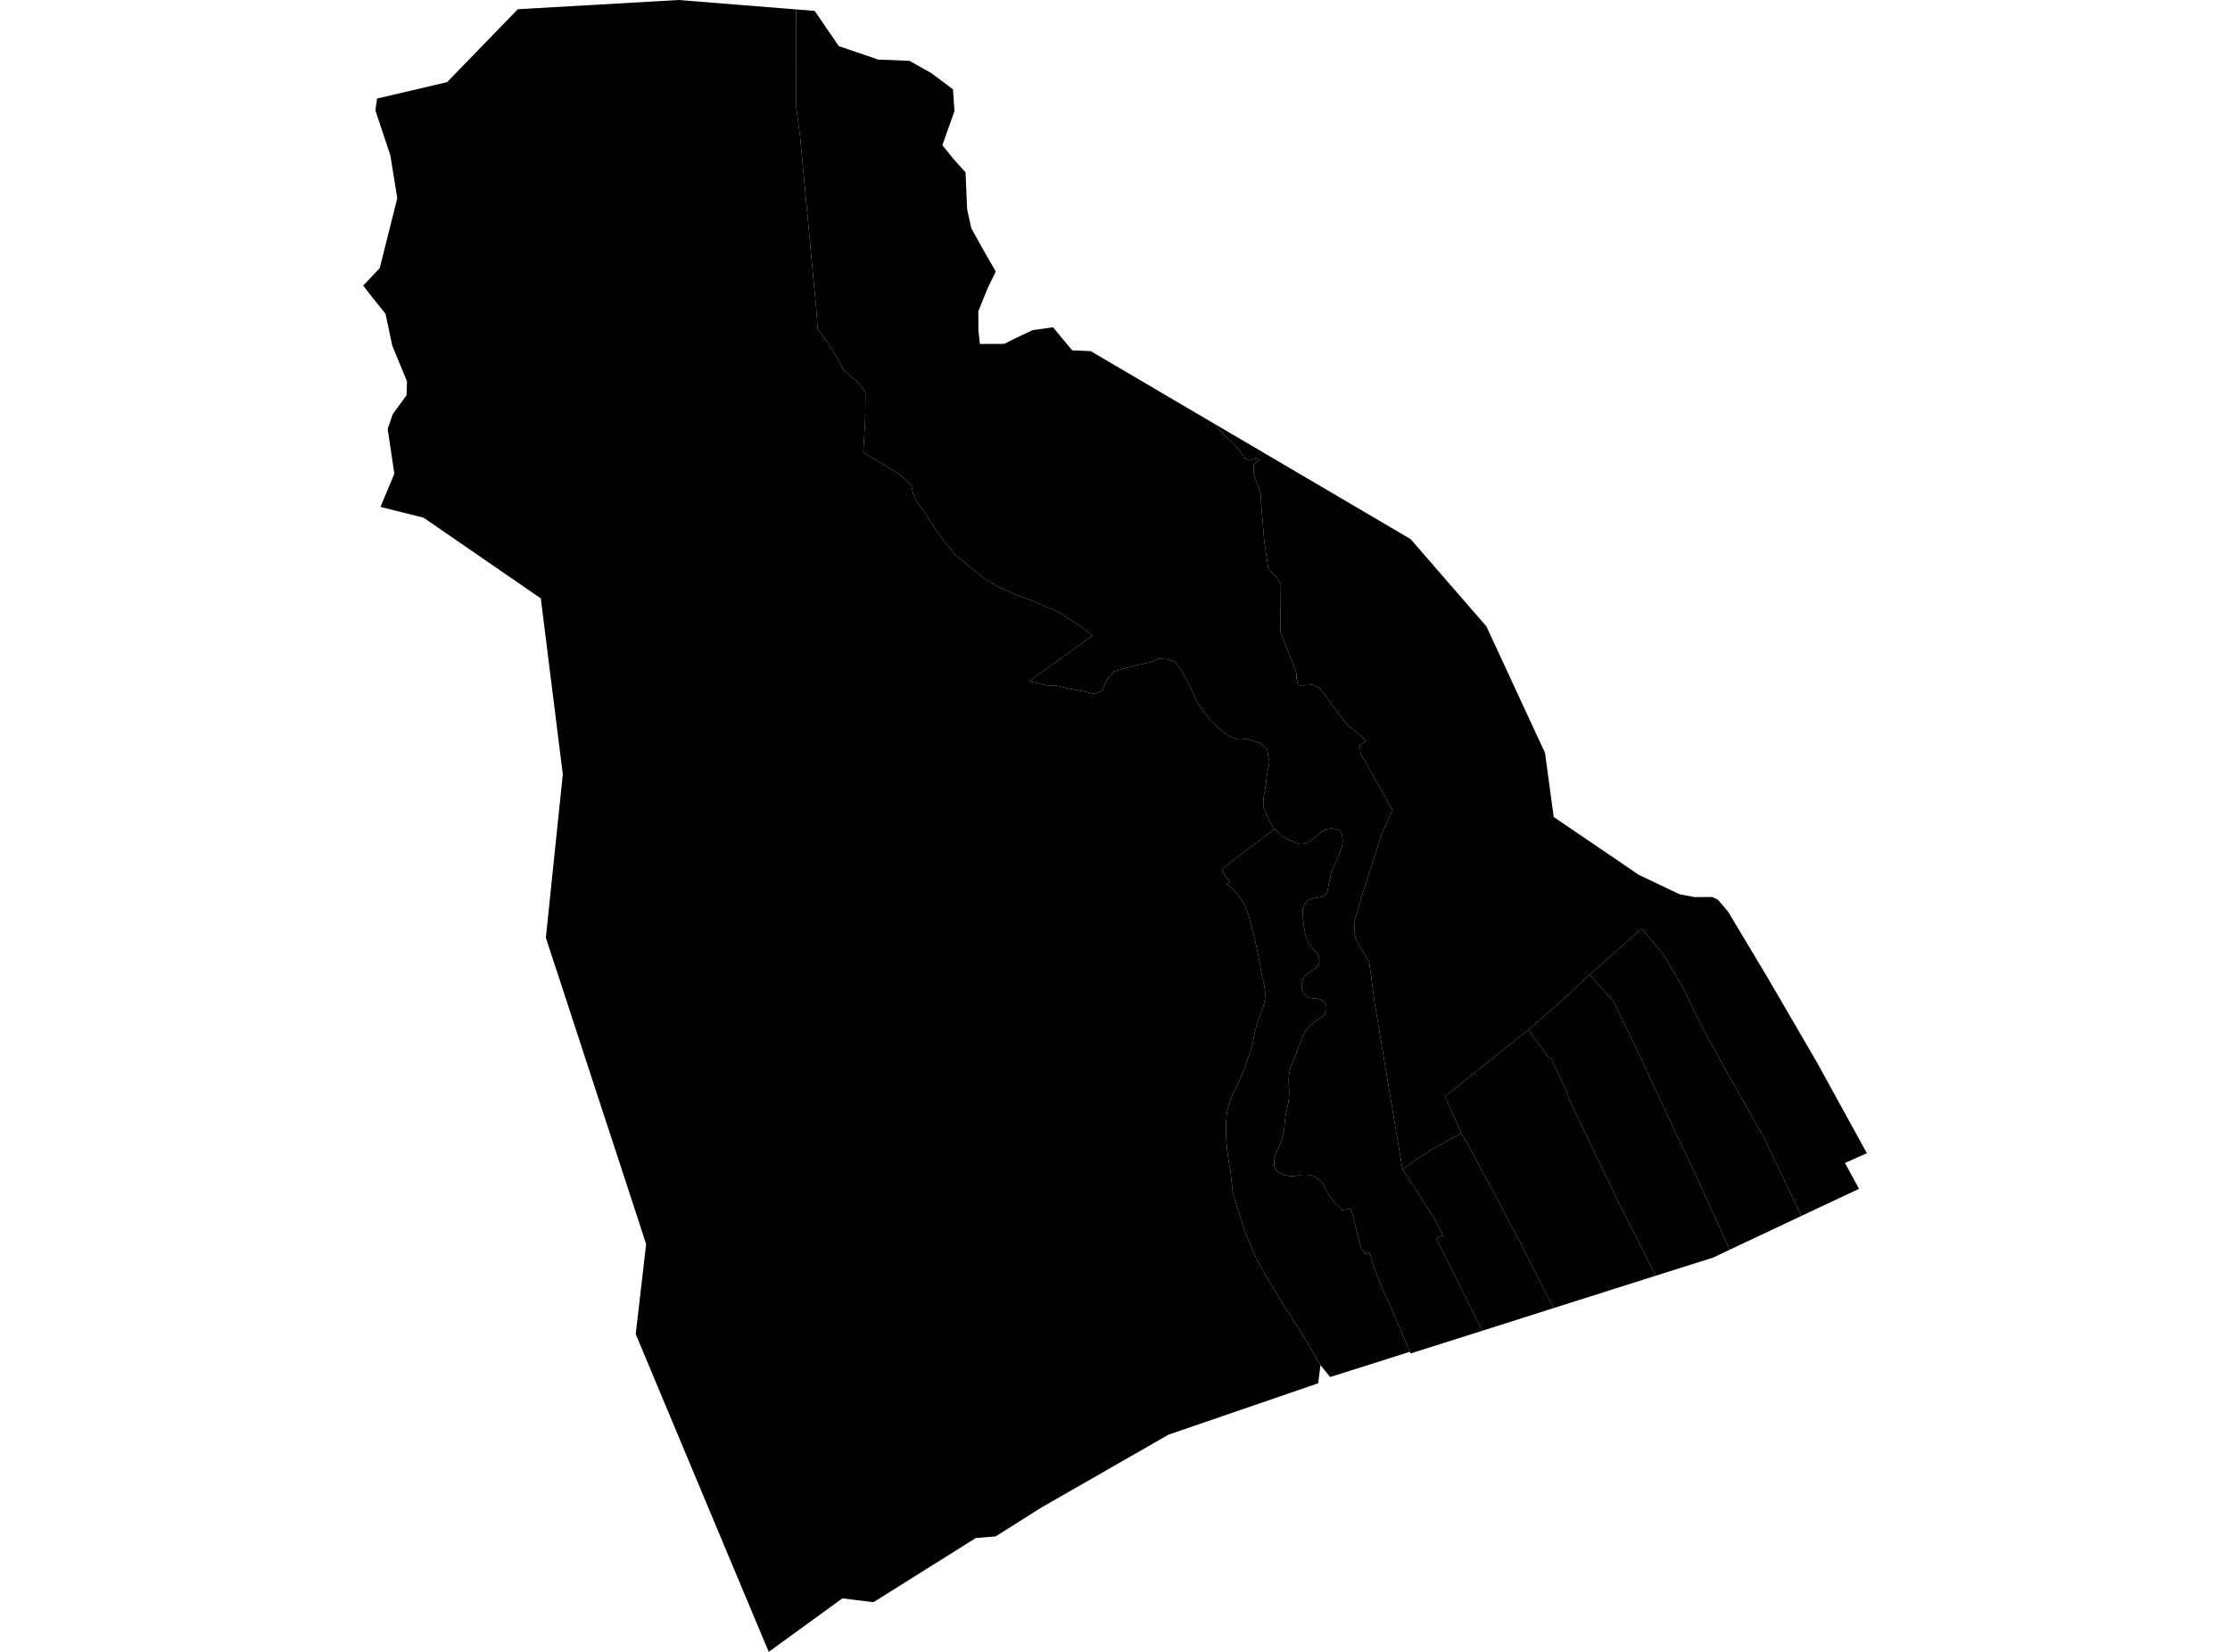 <?xml version='1.0'?>
<svg  baseProfile = 'tiny' width = '540' height = '400' stroke-linecap = 'round' stroke-linejoin = 'round' version='1.1' xmlns='http://www.w3.org/2000/svg'>
<path id='0803501001' title='0803501001'  d='M 341.393 327.335 331.362 330.521 322.092 333.444 319.762 330.568 316.339 324.792 315.27 322.986 313.511 320.181 312.821 319.063 311.3 316.829 309.945 314.547 307.426 310.53 307.307 310.34 307.093 309.96 307.045 309.865 304.383 305.063 302.862 301.64 301.246 297.671 301.103 297.219 300.509 295.294 299.249 291.253 299.082 290.706 298.56 289.066 297.894 282.933 297.846 282.767 297.728 282.173 297.609 281.578 297.514 280.984 297.419 280.39 297.324 279.772 297.252 279.178 297.181 278.583 297.11 277.965 297.062 277.371 297.014 276.777 296.967 276.159 296.943 275.565 296.919 274.947 296.919 274.352 296.896 273.948 296.896 273.734 296.896 273.14 296.919 272.522 296.919 271.928 296.967 271.31 296.991 270.715 297.038 270.121 297.157 269.17 297.181 269.052 297.252 268.671 297.347 268.267 297.466 267.887 297.561 267.483 297.68 267.102 297.799 266.746 297.823 266.722 297.942 266.342 298.084 265.961 298.251 265.605 298.393 265.225 298.417 265.177 298.56 264.844 298.726 264.488 298.916 264.131 299.106 263.775 299.867 262.42 300.2 261.612 300.532 260.803 300.841 259.995 301.174 259.187 301.459 258.355 301.768 257.523 302.054 256.715 302.339 255.883 302.6 255.051 302.886 254.219 303.123 253.387 303.385 252.531 303.432 252.199 303.504 251.7 303.599 251.2 303.694 250.701 303.813 250.202 303.908 249.703 304.05 249.204 304.169 248.728 304.312 248.229 304.454 247.73 304.597 247.255 304.763 246.779 304.93 246.28 305.096 245.805 305.286 245.329 305.477 244.854 305.667 244.402 305.762 244.141 305.857 243.879 305.952 243.618 306.023 243.333 306.095 243.071 306.142 242.786 306.213 242.501 306.261 242.239 306.285 241.954 306.309 241.669 306.332 241.383 306.356 241.098 306.356 240.837 306.356 240.551 306.332 240.266 306.332 239.981 306.285 239.696 306.261 239.411 306.213 239.149 306.19 238.959 305.548 236.059 305.382 235.061 305.215 234.039 305.025 233.016 304.811 232.018 304.621 230.996 304.407 229.998 304.193 228.999 303.955 227.977 303.718 226.979 303.48 225.981 303.218 224.982 302.957 223.984 302.696 222.986 302.434 221.987 302.149 221.013 301.84 220.014 301.816 219.943 301.673 219.634 301.507 219.325 301.341 219.016 301.174 218.707 300.984 218.398 300.794 218.113 300.604 217.827 300.414 217.542 300.2 217.257 299.986 216.972 299.772 216.71 299.534 216.425 299.296 216.164 299.225 216.092 299.059 215.926 298.821 215.664 298.583 215.427 298.322 215.189 298.06 214.951 297.799 214.737 297.514 214.5 297.252 214.286 297.014 214.119 297.87 213.596 297.347 212.978 296.991 212.503 296.064 210.934 295.826 210.53 298.797 208.201 304.621 203.803 306.879 202.068 308.59 200.832 308.733 200.737 308.923 200.903 309.708 201.83 310.468 202.496 311.229 203.043 313.939 204.136 314.699 204.326 315.46 204.35 316.411 204.136 316.767 203.946 317.148 203.708 318.312 202.9 319.572 201.783 320.333 201.212 321.093 200.832 321.474 200.713 321.949 200.618 322.234 200.594 322.638 200.594 323.28 200.689 323.803 200.879 324.469 201.212 324.611 201.379 324.73 201.521 324.849 201.711 325.039 202.567 325.134 203.565 325.111 203.803 325.087 204.374 324.944 204.968 324.493 206.37 323.874 207.773 323.233 209.199 322.71 210.435 322.282 211.719 322.139 212.503 322.02 212.86 321.925 213.24 321.83 213.596 321.759 213.977 321.688 214.357 321.616 214.737 321.569 215.094 321.545 215.26 321.545 215.308 321.521 215.45 321.521 215.569 321.474 215.712 321.45 215.831 321.402 215.95 321.355 216.068 321.284 216.187 321.236 216.306 321.165 216.401 321.07 216.52 320.998 216.615 320.903 216.71 320.808 216.782 320.689 216.877 320.594 216.948 320.475 217.019 320.357 217.067 320.238 217.138 320.119 217.186 320 217.209 319.881 217.233 319.739 217.257 319.62 217.281 319.525 217.281 318.954 217.4 318.312 217.471 317.789 217.566 317.671 217.59 317.504 217.637 317.362 217.709 317.219 217.78 317.076 217.851 316.934 217.946 316.815 218.041 316.672 218.136 316.553 218.255 316.435 218.374 316.316 218.493 316.221 218.612 316.102 218.731 316.007 218.873 315.935 219.016 315.84 219.159 315.769 219.301 315.721 219.444 315.65 219.61 315.603 219.753 315.555 219.919 315.531 220.086 315.507 220.252 315.484 220.395 315.46 220.561 315.46 220.609 315.484 220.941 315.484 221.44 315.531 222.177 315.555 222.581 315.579 222.986 315.626 223.413 315.674 223.817 315.721 224.222 315.793 224.626 315.84 225.03 315.935 225.434 316.007 225.838 316.102 226.242 316.197 226.622 316.268 226.86 316.363 227.098 316.458 227.335 316.553 227.597 316.648 227.811 316.767 228.048 316.886 228.286 317.005 228.5 317.148 228.738 317.29 228.952 317.433 229.166 317.599 229.356 317.766 229.57 317.932 229.76 318.098 229.95 318.289 230.14 318.431 230.283 318.55 230.402 318.669 230.497 318.764 230.616 318.859 230.734 318.954 230.853 319.025 230.996 319.097 231.139 319.168 231.257 319.239 231.4 319.287 231.566 319.334 231.709 319.382 231.852 319.406 231.994 319.43 232.161 319.453 232.303 319.453 232.47 319.453 232.612 319.453 232.755 319.453 232.779 319.43 232.921 319.406 233.088 319.382 233.23 319.334 233.397 319.287 233.539 319.216 233.682 319.216 233.706 319.049 233.896 318.883 234.086 318.693 234.252 318.502 234.443 318.336 234.609 318.122 234.752 317.932 234.918 317.742 235.061 317.528 235.203 317.409 235.275 317.243 235.346 317.1 235.441 316.934 235.512 316.791 235.631 316.648 235.726 316.53 235.845 316.387 235.964 316.268 236.083 316.149 236.202 316.03 236.344 315.912 236.487 315.816 236.629 315.721 236.772 315.65 236.938 315.555 237.105 315.484 237.247 315.412 237.414 315.365 237.58 315.317 237.747 315.27 237.937 315.246 238.103 315.198 238.27 315.198 238.46 315.175 238.626 315.175 238.816 315.175 238.983 315.198 239.006 315.198 239.149 315.222 239.339 315.246 239.434 315.27 239.577 315.317 239.72 315.365 239.886 315.436 240.029 315.507 240.171 315.579 240.29 315.65 240.433 315.745 240.551 315.84 240.694 315.935 240.813 316.03 240.932 316.149 241.027 316.268 241.122 316.387 241.217 316.53 241.312 316.648 241.407 316.791 241.478 316.934 241.55 317.076 241.597 317.219 241.669 317.385 241.692 317.528 241.74 317.671 241.764 317.837 241.787 317.932 241.811 318.098 241.787 318.265 241.787 318.431 241.787 318.598 241.787 318.764 241.787 318.93 241.811 319.073 241.859 319.239 241.883 319.406 241.93 319.548 242.001 319.715 242.049 319.857 242.12 320 242.215 320.143 242.287 320.285 242.382 320.428 242.477 320.547 242.572 320.666 242.691 320.784 242.81 320.903 242.928 320.951 242.976 320.998 243.119 321.046 243.261 321.093 243.404 321.141 243.546 321.165 243.689 321.188 243.832 321.188 243.974 321.188 244.117 321.188 244.26 321.188 244.331 321.188 244.402 321.165 244.545 321.141 244.711 321.093 244.83 321.046 244.973 320.998 245.115 320.951 245.258 320.879 245.377 320.808 245.519 320.713 245.638 320.642 245.757 320.547 245.852 320.428 245.971 320.333 246.066 320.214 246.161 320.119 246.256 320.024 246.328 319.739 246.47 319.477 246.637 319.192 246.803 318.93 246.969 318.669 247.159 318.407 247.35 318.17 247.54 317.932 247.754 317.694 247.968 317.457 248.182 317.219 248.396 317.005 248.609 316.791 248.847 316.577 249.085 316.363 249.323 316.316 249.37 316.126 249.727 315.935 250.083 315.745 250.464 315.555 250.82 315.389 251.2 315.198 251.557 315.056 251.937 314.889 252.318 314.747 252.698 314.604 253.102 314.485 253.482 314.367 253.886 314.343 253.934 313.915 255.027 313.463 256.145 313.012 257.238 312.75 257.832 312.655 258.141 312.56 258.426 312.465 258.712 312.394 259.021 312.322 259.306 312.275 259.615 312.203 259.9 312.156 260.209 312.132 260.518 312.085 260.803 312.061 261.112 312.061 261.421 312.061 261.73 312.061 262.039 312.061 262.087 312.061 262.348 312.085 262.657 312.108 262.943 312.132 263.252 312.18 263.561 312.156 263.727 312.156 263.894 312.18 264.084 312.18 264.131 312.18 264.464 312.18 264.512 312.156 264.844 312.156 265.201 312.132 265.581 312.108 265.961 312.061 266.318 312.013 266.698 311.966 267.055 311.894 267.435 311.823 267.792 311.752 268.148 311.657 268.505 311.562 268.885 311.538 268.957 311.443 269.384 311.372 269.836 311.3 270.288 311.229 270.739 311.229 270.811 311.181 271.191 311.11 271.643 311.086 272.094 311.039 272.546 311.015 272.855 311.015 272.879 310.991 273.188 310.944 273.52 310.896 273.853 310.849 274.162 310.777 274.495 310.706 274.828 310.635 275.113 310.611 275.16 310.516 275.469 310.421 275.802 310.326 276.111 310.207 276.42 310.088 276.729 309.969 277.038 309.826 277.347 309.684 277.656 309.613 277.799 309.47 278.108 309.327 278.417 309.208 278.75 309.09 279.059 308.971 279.391 308.876 279.7 308.781 280.033 308.686 280.366 308.614 280.699 308.567 280.937 308.543 281.079 308.543 281.246 308.543 281.388 308.543 281.531 308.543 281.555 308.543 281.697 308.543 281.84 308.543 282.006 308.567 282.149 308.59 282.291 308.614 282.363 308.614 282.434 308.662 282.577 308.709 282.719 308.757 282.838 308.828 282.981 308.899 283.1 308.971 283.242 309.066 283.361 309.161 283.48 309.256 283.575 309.304 283.623 309.494 283.765 309.684 283.884 309.874 284.003 310.088 284.098 310.302 284.217 310.516 284.312 310.73 284.383 310.944 284.478 311.158 284.55 311.395 284.597 311.609 284.668 311.847 284.716 312.061 284.74 312.299 284.787 312.512 284.811 312.75 284.811 312.988 284.835 313.226 284.835 313.44 284.811 313.677 284.811 313.725 284.787 313.962 284.716 314.2 284.668 314.462 284.621 314.699 284.573 314.961 284.526 315.198 284.502 315.436 284.478 315.698 284.478 315.935 284.478 316.197 284.478 316.458 284.478 316.696 284.502 316.934 284.526 317.195 284.573 317.433 284.621 317.599 284.645 317.813 284.716 317.884 284.74 318.003 284.787 318.193 284.882 318.384 284.977 318.574 285.072 318.764 285.168 318.954 285.286 319.121 285.405 319.287 285.524 319.453 285.667 319.62 285.809 319.786 285.952 319.929 286.095 320.071 286.261 320.214 286.427 320.357 286.594 320.475 286.76 320.547 286.879 320.666 287.164 320.784 287.473 320.927 287.758 321.046 288.044 321.212 288.329 321.355 288.614 321.521 288.899 321.688 289.161 321.854 289.422 322.02 289.708 322.211 289.969 322.401 290.207 322.425 290.207 322.615 290.468 322.805 290.706 323.019 290.944 323.256 291.181 323.304 291.253 323.732 291.657 324.136 292.037 324.54 292.441 324.944 292.869 325.134 293.059 325.99 292.869 327.179 292.798 328.272 297.029 329.651 302.615 329.722 302.591 330.126 302.757 330.506 303.684 331.623 303.304 332.17 304.778 332.17 304.802 332.194 304.778 332.17 304.897 332.17 305.301 332.764 306.846 333.287 308.319 334.428 311.314 335.926 314.761 336.092 314.904 338.398 320.3 338.85 321.369 341.393 327.335 Z' />
<path id='0803501002' title='0803501002'  d='M 293.853 102.496 296.278 105.158 299.035 107.749 299.867 108.724 301.507 111.053 302.743 111.481 304.122 110.768 304.954 111.457 303.575 112.574 303.599 114.5 303.86 115.617 305.263 119.468 305.405 122.082 306.142 131.043 307.117 137.675 309.185 139.886 310.159 141.526 310.064 152.983 313.962 163.038 313.962 164.416 314.39 165.938 315.745 165.938 317.813 165.795 319.62 166.603 322.234 170.311 322.662 170.882 324.873 173.758 326.37 175.683 328.319 177.062 330.792 179.391 329.294 180.509 329.437 182.434 334.975 192.203 337.186 196.197 334.595 201.878 329.983 216.377 328.082 222.724 327.963 225.22 328.224 227.288 329.627 229.76 331.552 232.921 332.836 242.596 335.617 259.282 338.659 277.466 339.61 283.123 342.344 287.259 345.172 291.752 347.121 294.771 349.475 299.168 347.739 299.857 349.712 303.779 351.685 307.701 355.346 315.094 356.083 316.568 358.911 322.249 341.583 327.739 341.393 327.335 338.85 321.369 338.398 320.3 336.092 314.904 335.926 314.761 334.428 311.314 333.287 308.319 332.764 306.846 332.17 305.301 332.17 304.897 332.194 304.778 332.17 304.802 332.17 304.778 331.623 303.304 330.506 303.684 330.126 302.757 329.722 302.591 329.651 302.615 328.272 297.029 327.179 292.798 325.99 292.869 325.134 293.059 324.944 292.869 324.54 292.441 324.136 292.037 323.732 291.657 323.304 291.253 323.256 291.181 323.019 290.944 322.805 290.706 322.615 290.468 322.425 290.207 322.401 290.207 322.211 289.969 322.02 289.708 321.854 289.422 321.688 289.161 321.521 288.899 321.355 288.614 321.212 288.329 321.046 288.044 320.927 287.758 320.784 287.473 320.666 287.164 320.547 286.879 320.475 286.76 320.357 286.594 320.214 286.427 320.071 286.261 319.929 286.095 319.786 285.952 319.62 285.809 319.453 285.667 319.287 285.524 319.121 285.405 318.954 285.286 318.764 285.168 318.574 285.072 318.384 284.977 318.193 284.882 318.003 284.787 317.884 284.74 317.813 284.716 317.599 284.645 317.433 284.621 317.195 284.573 316.934 284.526 316.696 284.502 316.458 284.478 316.197 284.478 315.935 284.478 315.698 284.478 315.436 284.478 315.198 284.502 314.961 284.526 314.699 284.573 314.462 284.621 314.2 284.668 313.962 284.716 313.725 284.787 313.677 284.811 313.44 284.811 313.226 284.835 312.988 284.835 312.75 284.811 312.512 284.811 312.299 284.787 312.061 284.74 311.847 284.716 311.609 284.668 311.395 284.597 311.158 284.55 310.944 284.478 310.73 284.383 310.516 284.312 310.302 284.217 310.088 284.098 309.874 284.003 309.684 283.884 309.494 283.765 309.304 283.623 309.256 283.575 309.161 283.48 309.066 283.361 308.971 283.242 308.899 283.1 308.828 282.981 308.757 282.838 308.709 282.719 308.662 282.577 308.614 282.434 308.614 282.363 308.59 282.291 308.567 282.149 308.543 282.006 308.543 281.84 308.543 281.697 308.543 281.555 308.543 281.531 308.543 281.388 308.543 281.246 308.543 281.079 308.567 280.937 308.614 280.699 308.686 280.366 308.781 280.033 308.876 279.7 308.971 279.391 309.09 279.059 309.208 278.75 309.327 278.417 309.47 278.108 309.613 277.799 309.684 277.656 309.826 277.347 309.969 277.038 310.088 276.729 310.207 276.42 310.326 276.111 310.421 275.802 310.516 275.469 310.611 275.16 310.635 275.113 310.706 274.828 310.777 274.495 310.849 274.162 310.896 273.853 310.944 273.52 310.991 273.188 311.015 272.879 311.015 272.855 311.039 272.546 311.086 272.094 311.11 271.643 311.181 271.191 311.229 270.811 311.229 270.739 311.3 270.288 311.372 269.836 311.443 269.384 311.538 268.957 311.562 268.885 311.657 268.505 311.752 268.148 311.823 267.792 311.894 267.435 311.966 267.055 312.013 266.698 312.061 266.318 312.108 265.961 312.132 265.581 312.156 265.201 312.156 264.844 312.18 264.512 312.18 264.464 312.18 264.131 312.18 264.084 312.156 263.894 312.156 263.727 312.18 263.561 312.132 263.252 312.108 262.943 312.085 262.657 312.061 262.348 312.061 262.087 312.061 262.039 312.061 261.73 312.061 261.421 312.061 261.112 312.085 260.803 312.132 260.518 312.156 260.209 312.203 259.9 312.275 259.615 312.322 259.306 312.394 259.021 312.465 258.712 312.56 258.426 312.655 258.141 312.75 257.832 313.012 257.238 313.463 256.145 313.915 255.027 314.343 253.934 314.367 253.886 314.485 253.482 314.604 253.102 314.747 252.698 314.889 252.318 315.056 251.937 315.198 251.557 315.389 251.2 315.555 250.82 315.745 250.464 315.935 250.083 316.126 249.727 316.316 249.37 316.363 249.323 316.577 249.085 316.791 248.847 317.005 248.609 317.219 248.396 317.457 248.182 317.694 247.968 317.932 247.754 318.17 247.54 318.407 247.35 318.669 247.159 318.93 246.969 319.192 246.803 319.477 246.637 319.739 246.47 320.024 246.328 320.119 246.256 320.214 246.161 320.333 246.066 320.428 245.971 320.547 245.852 320.642 245.757 320.713 245.638 320.808 245.519 320.879 245.377 320.951 245.258 320.998 245.115 321.046 244.973 321.093 244.83 321.141 244.711 321.165 244.545 321.188 244.402 321.188 244.331 321.188 244.26 321.188 244.117 321.188 243.974 321.188 243.832 321.165 243.689 321.141 243.546 321.093 243.404 321.046 243.261 320.998 243.119 320.951 242.976 320.903 242.928 320.784 242.81 320.666 242.691 320.547 242.572 320.428 242.477 320.285 242.382 320.143 242.287 320 242.215 319.857 242.12 319.715 242.049 319.548 242.001 319.406 241.93 319.239 241.883 319.073 241.859 318.93 241.811 318.764 241.787 318.598 241.787 318.431 241.787 318.265 241.787 318.098 241.787 317.932 241.811 317.837 241.787 317.671 241.764 317.528 241.74 317.385 241.692 317.219 241.669 317.076 241.597 316.934 241.55 316.791 241.478 316.648 241.407 316.53 241.312 316.387 241.217 316.268 241.122 316.149 241.027 316.03 240.932 315.935 240.813 315.84 240.694 315.745 240.551 315.65 240.433 315.579 240.29 315.507 240.171 315.436 240.029 315.365 239.886 315.317 239.72 315.27 239.577 315.246 239.434 315.222 239.339 315.198 239.149 315.198 239.006 315.175 238.983 315.175 238.816 315.175 238.626 315.198 238.46 315.198 238.27 315.246 238.103 315.27 237.937 315.317 237.747 315.365 237.58 315.412 237.414 315.484 237.247 315.555 237.105 315.65 236.938 315.721 236.772 315.816 236.629 315.912 236.487 316.03 236.344 316.149 236.202 316.268 236.083 316.387 235.964 316.53 235.845 316.648 235.726 316.791 235.631 316.934 235.512 317.1 235.441 317.243 235.346 317.409 235.275 317.528 235.203 317.742 235.061 317.932 234.918 318.122 234.752 318.336 234.609 318.502 234.443 318.693 234.252 318.883 234.086 319.049 233.896 319.216 233.706 319.216 233.682 319.287 233.539 319.334 233.397 319.382 233.23 319.406 233.088 319.43 232.921 319.453 232.779 319.453 232.755 319.453 232.612 319.453 232.47 319.453 232.303 319.43 232.161 319.406 231.994 319.382 231.852 319.334 231.709 319.287 231.566 319.239 231.4 319.168 231.257 319.097 231.139 319.025 230.996 318.954 230.853 318.859 230.734 318.764 230.616 318.669 230.497 318.55 230.402 318.431 230.283 318.289 230.14 318.098 229.95 317.932 229.76 317.766 229.57 317.599 229.356 317.433 229.166 317.29 228.952 317.148 228.738 317.005 228.5 316.886 228.286 316.767 228.048 316.648 227.811 316.553 227.597 316.458 227.335 316.363 227.098 316.268 226.86 316.197 226.622 316.102 226.242 316.007 225.838 315.935 225.434 315.84 225.03 315.793 224.626 315.721 224.222 315.674 223.817 315.626 223.413 315.579 222.986 315.555 222.581 315.531 222.177 315.484 221.44 315.484 220.941 315.46 220.609 315.46 220.561 315.484 220.395 315.507 220.252 315.531 220.086 315.555 219.919 315.603 219.753 315.65 219.61 315.721 219.444 315.769 219.301 315.84 219.159 315.935 219.016 316.007 218.873 316.102 218.731 316.221 218.612 316.316 218.493 316.435 218.374 316.553 218.255 316.672 218.136 316.815 218.041 316.934 217.946 317.076 217.851 317.219 217.78 317.362 217.709 317.504 217.637 317.671 217.59 317.789 217.566 318.312 217.471 318.954 217.4 319.525 217.281 319.62 217.281 319.739 217.257 319.881 217.233 320 217.209 320.119 217.186 320.238 217.138 320.357 217.067 320.475 217.019 320.594 216.948 320.689 216.877 320.808 216.782 320.903 216.71 320.998 216.615 321.07 216.52 321.165 216.401 321.236 216.306 321.284 216.187 321.355 216.068 321.402 215.95 321.45 215.831 321.474 215.712 321.521 215.569 321.521 215.45 321.545 215.308 321.545 215.26 321.569 215.094 321.616 214.737 321.688 214.357 321.759 213.977 321.83 213.596 321.925 213.24 322.02 212.86 322.139 212.503 322.282 211.719 322.71 210.435 323.233 209.199 323.874 207.773 324.493 206.37 324.944 204.968 325.087 204.374 325.111 203.803 325.134 203.565 325.039 202.567 324.849 201.711 324.73 201.521 324.611 201.379 324.469 201.212 323.803 200.879 323.28 200.689 322.638 200.594 322.234 200.594 321.949 200.618 321.474 200.713 321.093 200.832 320.333 201.212 319.572 201.783 318.312 202.9 317.148 203.708 316.767 203.946 316.411 204.136 315.46 204.35 314.699 204.326 313.939 204.136 311.229 203.043 310.468 202.496 309.708 201.83 308.923 200.903 308.733 200.737 308.59 200.832 307.83 199.667 305.904 195.46 305.904 195.032 306 193.035 306.475 190.278 306.831 187.378 307.402 184.478 307.354 184.241 306.808 181.341 305.12 179.914 301.864 178.964 299.938 179.082 298.274 178.607 296.23 177.3 293.092 174.424 291.761 172.617 289.836 169.979 288.386 166.603 286.199 162.515 284.63 160.352 282.705 159.639 280.542 159.52 278.498 160.376 273.958 161.35 269.75 162.586 267.968 164.749 266.898 167.293 264.973 168.029 262.453 167.435 258.721 166.722 255.845 166.009 253.325 165.914 249.237 164.963 249.712 164.607 264.545 153.934 264.26 153.672 261.906 151.771 259.387 150.226 256.13 148.063 253.373 146.993 249.879 145.424 245.909 143.998 241.345 141.859 237.851 139.696 234.476 136.938 231.457 134.419 229.532 132.256 226.988 128.785 225.182 126.004 223.375 123.366 221.807 121.084 221.07 119.396 220.713 117.471 217.813 114.832 209.042 109.579 209.066 109.128 209.494 101.973 209.565 94.985 207.877 92.703 204.264 89.589 202.696 86.594 200.651 83.337 199.082 81.055 197.989 79.724 197.728 75.636 193.71 32.755 192.831 26.123 192.831 25.671 192.783 2.282 197.276 2.638 203.123 11.172 212.679 14.428 220.238 14.737 225.491 17.685 230.768 21.631 231.124 26.908 228.201 35.156 230.839 38.436 233.81 41.74 234.191 50.63 235.189 55.241 238.493 61.184 241.131 65.771 239.182 69.741 236.9 75.374 236.924 79.986 237.281 83.29 243.176 83.266 245.814 81.935 250.069 79.938 254.989 79.249 259.624 84.835 264.117 85.025 293.853 102.496 Z' />
<path id='0803501003' title='0803501003'  d='M 192.783 2.282 192.831 25.671 192.831 26.123 193.71 32.755 197.728 75.636 197.989 79.724 199.082 81.055 200.651 83.337 202.696 86.594 204.264 89.589 207.877 92.703 209.565 94.985 209.494 101.973 209.066 109.128 209.042 109.579 217.813 114.832 220.713 117.471 221.07 119.396 221.807 121.084 223.375 123.366 225.182 126.004 226.988 128.785 229.532 132.256 231.457 134.419 234.476 136.938 237.851 139.696 241.345 141.859 245.909 143.998 249.879 145.424 253.373 146.993 256.13 148.063 259.387 150.226 261.906 151.771 264.26 153.672 264.545 153.934 249.712 164.607 249.237 164.963 253.325 165.914 255.845 166.009 258.721 166.722 262.453 167.435 264.973 168.029 266.898 167.293 267.968 164.749 269.75 162.586 273.958 161.35 278.498 160.376 280.542 159.52 282.705 159.639 284.63 160.352 286.199 162.515 288.386 166.603 289.836 169.979 291.761 172.617 293.092 174.424 296.23 177.3 298.274 178.607 299.938 179.082 301.864 178.964 305.12 179.914 306.808 181.341 307.354 184.241 307.402 184.478 306.831 187.378 306.475 190.278 306 193.035 305.904 195.032 305.904 195.46 307.83 199.667 308.59 200.832 306.879 202.068 304.621 203.803 298.797 208.201 295.826 210.53 296.064 210.934 296.991 212.503 297.347 212.978 297.87 213.596 297.014 214.119 297.252 214.286 297.514 214.5 297.799 214.737 298.06 214.951 298.322 215.189 298.583 215.427 298.821 215.664 299.059 215.926 299.225 216.092 299.296 216.164 299.534 216.425 299.772 216.71 299.986 216.972 300.2 217.257 300.414 217.542 300.604 217.827 300.794 218.113 300.984 218.398 301.174 218.707 301.341 219.016 301.507 219.325 301.673 219.634 301.816 219.943 301.84 220.014 302.149 221.013 302.434 221.987 302.696 222.986 302.957 223.984 303.218 224.982 303.48 225.981 303.718 226.979 303.955 227.977 304.193 228.999 304.407 229.998 304.621 230.996 304.811 232.018 305.025 233.016 305.215 234.039 305.382 235.061 305.548 236.059 306.19 238.959 306.213 239.149 306.261 239.411 306.285 239.696 306.332 239.981 306.332 240.266 306.356 240.551 306.356 240.837 306.356 241.098 306.332 241.383 306.309 241.669 306.285 241.954 306.261 242.239 306.213 242.501 306.142 242.786 306.095 243.071 306.023 243.333 305.952 243.618 305.857 243.879 305.762 244.141 305.667 244.402 305.477 244.854 305.286 245.329 305.096 245.805 304.93 246.28 304.763 246.779 304.597 247.255 304.454 247.73 304.312 248.229 304.169 248.728 304.05 249.204 303.908 249.703 303.813 250.202 303.694 250.701 303.599 251.2 303.504 251.7 303.432 252.199 303.385 252.531 303.123 253.387 302.886 254.219 302.6 255.051 302.339 255.883 302.054 256.715 301.768 257.523 301.459 258.355 301.174 259.187 300.841 259.995 300.532 260.803 300.2 261.612 299.867 262.42 299.106 263.775 298.916 264.131 298.726 264.488 298.56 264.844 298.417 265.177 298.393 265.225 298.251 265.605 298.084 265.961 297.942 266.342 297.823 266.722 297.799 266.746 297.68 267.102 297.561 267.483 297.466 267.887 297.347 268.267 297.252 268.671 297.181 269.052 297.157 269.17 297.038 270.121 296.991 270.715 296.967 271.31 296.919 271.928 296.919 272.522 296.896 273.14 296.896 273.734 296.896 273.948 296.919 274.352 296.919 274.947 296.943 275.565 296.967 276.159 297.014 276.777 297.062 277.371 297.11 277.965 297.181 278.583 297.252 279.178 297.324 279.772 297.419 280.39 297.514 280.984 297.609 281.578 297.728 282.173 297.846 282.767 297.894 282.933 298.56 289.066 299.082 290.706 299.249 291.253 300.509 295.294 301.103 297.219 301.246 297.671 302.862 301.64 304.383 305.063 307.045 309.865 307.093 309.96 307.307 310.34 307.426 310.53 309.945 314.547 311.3 316.829 312.821 319.063 313.511 320.181 315.27 322.986 316.339 324.792 319.762 330.568 319.192 334.966 282.966 347.397 252.161 365.058 241.084 372.047 236.306 372.427 211.514 387.972 203.979 387.045 186.152 400 176.216 376.301 153.943 323.057 156.463 301.26 150.259 282.244 150.116 281.816 144.198 263.798 136.021 238.769 132.17 227.05 132.218 226.694 136.282 187.521 136.259 187.283 130.958 144.901 102.577 125.362 92.142 122.748 92.308 122.32 94.756 116.473 95.493 114.737 95.446 114.381 93.877 103.874 93.924 103.732 95.113 100.285 98.441 95.721 98.56 92.417 98.56 92.394 98.56 92.346 94.994 83.718 93.354 75.992 90.002 71.809 87.958 69.147 87.934 69.147 87.934 69.123 88.148 68.933 91.952 64.939 96.183 48.063 96.206 48.039 96.159 47.754 94.542 37.675 93.401 34.229 90.906 26.765 90.953 26.432 91.31 23.841 91.31 23.817 91.31 23.865 108.258 19.895 125.396 2.234 164.331 0 192.783 2.282 Z' />
<path id='0803502001' title='0803502001'  d='M 376.192 316.758 358.911 322.249 356.083 316.568 355.346 315.094 351.685 307.701 349.712 303.779 347.739 299.857 349.475 299.168 347.121 294.771 345.172 291.752 342.344 287.259 339.61 283.123 341.464 281.792 343.627 280.295 347.43 277.965 348.239 277.466 353.587 274.59 353.896 274.424 355.893 277.989 359.03 283.86 361.003 287.426 361.241 287.83 363.642 292.37 363.855 292.798 364.45 293.962 367.92 300.475 368.087 300.761 376.192 316.758 Z' />
<path id='0803502002' title='0803502002'  d='M 400.937 308.914 376.192 316.758 368.087 300.761 367.92 300.475 364.45 293.962 363.855 292.798 363.642 292.37 361.241 287.83 361.003 287.426 359.03 283.86 355.893 277.989 353.896 274.424 349.879 265.51 370.083 249.394 375.265 256.406 375.574 256.145 378.07 261.517 379.187 263.917 380.185 266.651 380.613 267.53 384.535 275.707 384.583 275.85 387.53 282.054 387.602 282.149 391.286 289.874 400.937 308.914 Z' />
<path id='0803503001' title='0803503001'  d='M 418.859 302.615 414.866 304.516 400.937 308.914 391.286 289.874 387.602 282.149 387.53 282.054 384.583 275.85 384.535 275.707 380.613 267.53 380.185 266.651 379.187 263.917 378.07 261.517 375.574 256.145 375.265 256.406 370.083 249.394 373.696 246.209 380.09 240.623 380.661 240.029 381.255 239.458 381.849 238.864 382.444 238.293 383.038 237.723 383.632 237.176 384.25 236.606 384.916 236.035 390.739 242.501 394.542 250.321 396.159 253.744 398.227 258.07 400.818 263.846 402.434 267.126 402.482 267.245 405.572 273.948 405.643 274.091 409.208 281.483 409.375 281.792 418.859 302.615 Z' />
<path id='0803503002' title='0803503002'  d='M 436.211 294.438 418.859 302.615 409.375 281.792 409.208 281.483 405.643 274.091 405.572 273.948 402.482 267.245 402.434 267.126 400.818 263.846 398.227 258.07 396.159 253.744 394.542 250.321 390.739 242.501 384.916 236.035 397.561 224.863 402.696 230.972 407.354 238.792 411.799 248.063 418.669 260.518 427.25 275.66 436.211 294.438 Z' />
<path id='0803503003' title='0803503003'  d='M 369.37 172.047 374.124 182.291 376.24 197.837 395.612 211.005 396.824 211.837 406.76 216.568 410.373 217.233 414.652 217.209 416.007 217.875 418.502 220.822 428.034 236.748 440.038 257.357 452.066 279.249 446.765 281.602 450.164 287.877 438.208 293.487 436.211 294.438 427.25 275.66 418.669 260.518 411.799 248.063 407.354 238.792 402.696 230.972 397.561 224.863 384.916 236.035 384.25 236.606 383.632 237.176 383.038 237.723 382.444 238.293 381.849 238.864 381.255 239.458 380.661 240.029 380.09 240.623 373.696 246.209 370.083 249.394 349.879 265.51 353.896 274.424 353.587 274.59 348.239 277.466 347.43 277.965 343.627 280.295 341.464 281.792 339.61 283.123 338.659 277.466 335.617 259.282 332.836 242.596 331.552 232.921 329.627 229.76 328.224 227.288 327.963 225.22 328.082 222.724 329.983 216.377 334.595 201.878 337.186 196.197 334.975 192.203 329.437 182.434 329.294 180.509 330.792 179.391 328.319 177.062 326.37 175.683 324.873 173.758 322.662 170.882 322.234 170.311 319.62 166.603 317.813 165.795 315.745 165.938 314.39 165.938 313.962 164.416 313.962 163.038 310.064 152.983 310.159 141.526 309.185 139.886 307.117 137.675 306.142 131.043 305.405 122.082 305.263 119.468 303.86 115.617 303.599 114.5 303.575 112.574 304.954 111.457 304.122 110.768 302.743 111.481 301.507 111.053 299.867 108.724 299.035 107.749 296.278 105.158 293.853 102.496 301.626 107.06 341.583 130.544 359.933 151.676 369.37 172.047 Z' />
</svg>